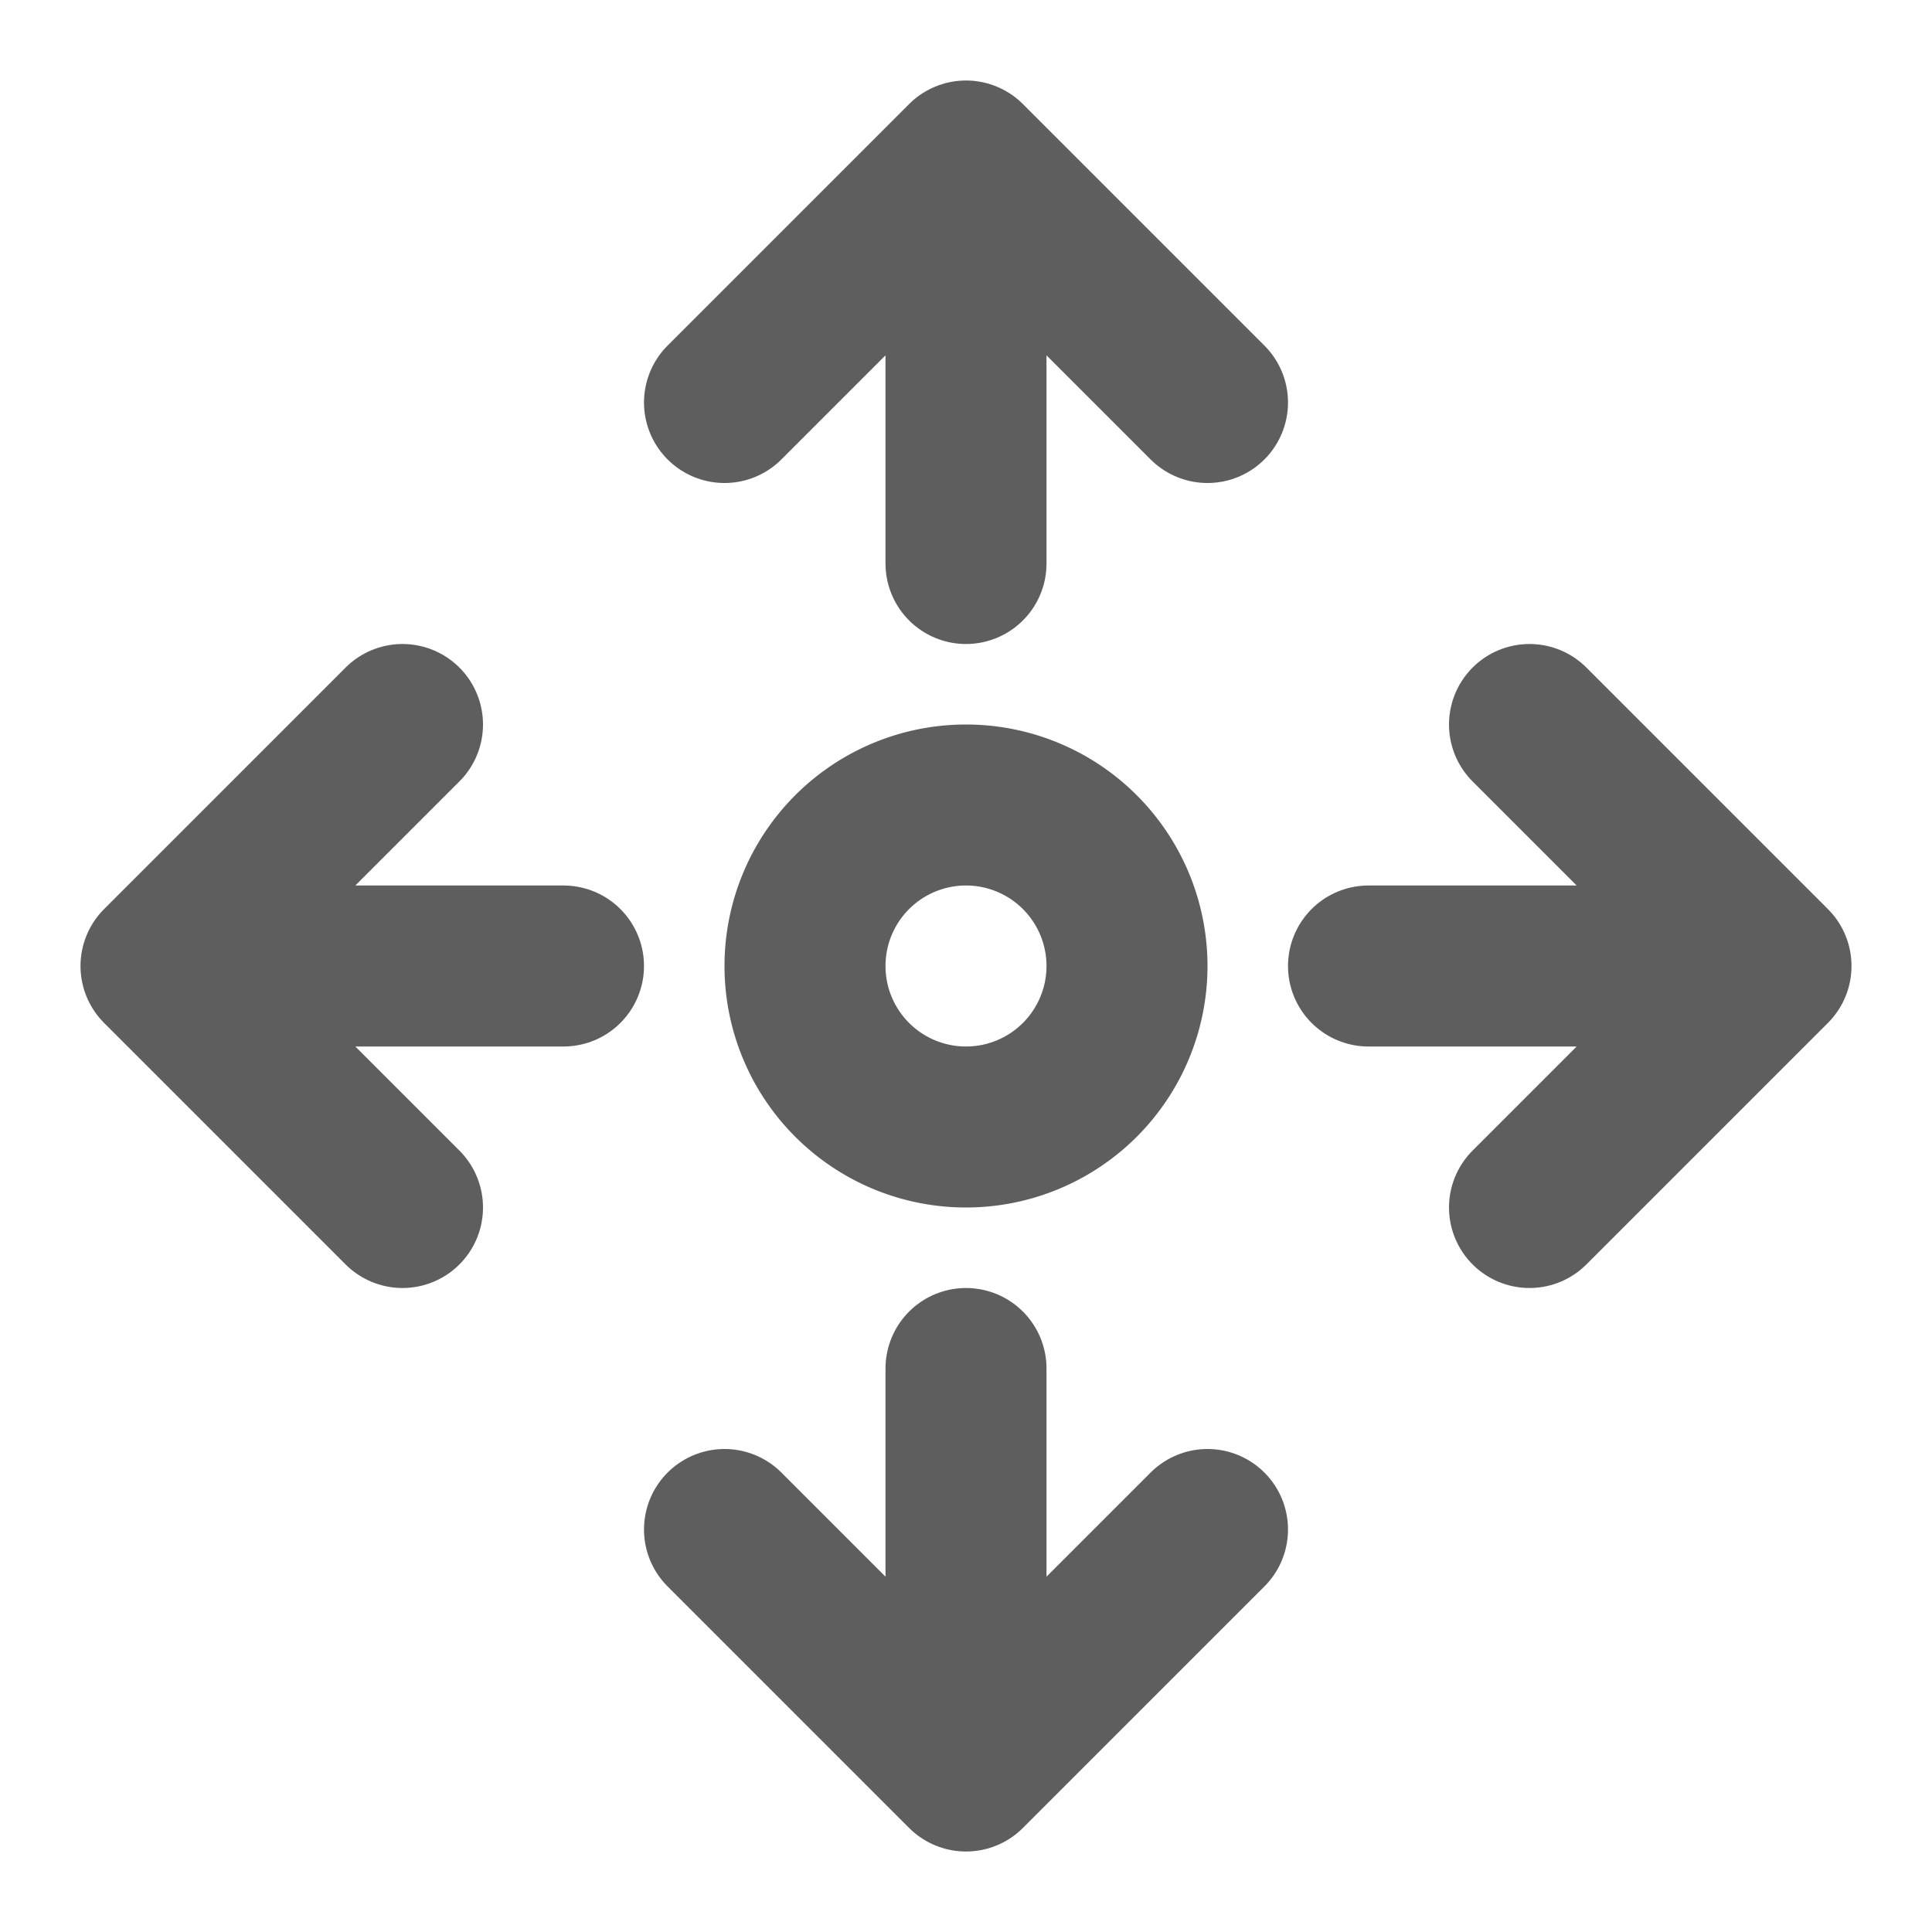 <svg width="80" height="80" fill="none" stroke="#5e5e5e" stroke-linecap="round" stroke-linejoin="round" stroke-width="2" viewBox="0 0 24 24" xmlns="http://www.w3.org/2000/svg">
  <path d="M12 2v5M9 5l3-3-3 3Zm3-3 3 3-3-3Z"></path>
  <path d="M12 22v-5m-3 2 3 3-3-3Zm3 3 3-3-3 3Z"></path>
  <path d="M22 12h-5m2-3 3 3-3-3Zm3 3-3 3 3-3Z"></path>
  <path d="M2 12h5M5 9l-3 3 3-3Zm-3 3 3 3-3-3Z"></path>
  <path d="M12 14a2 2 0 1 0 0-4 2 2 0 0 0 0 4Z"></path>
</svg>